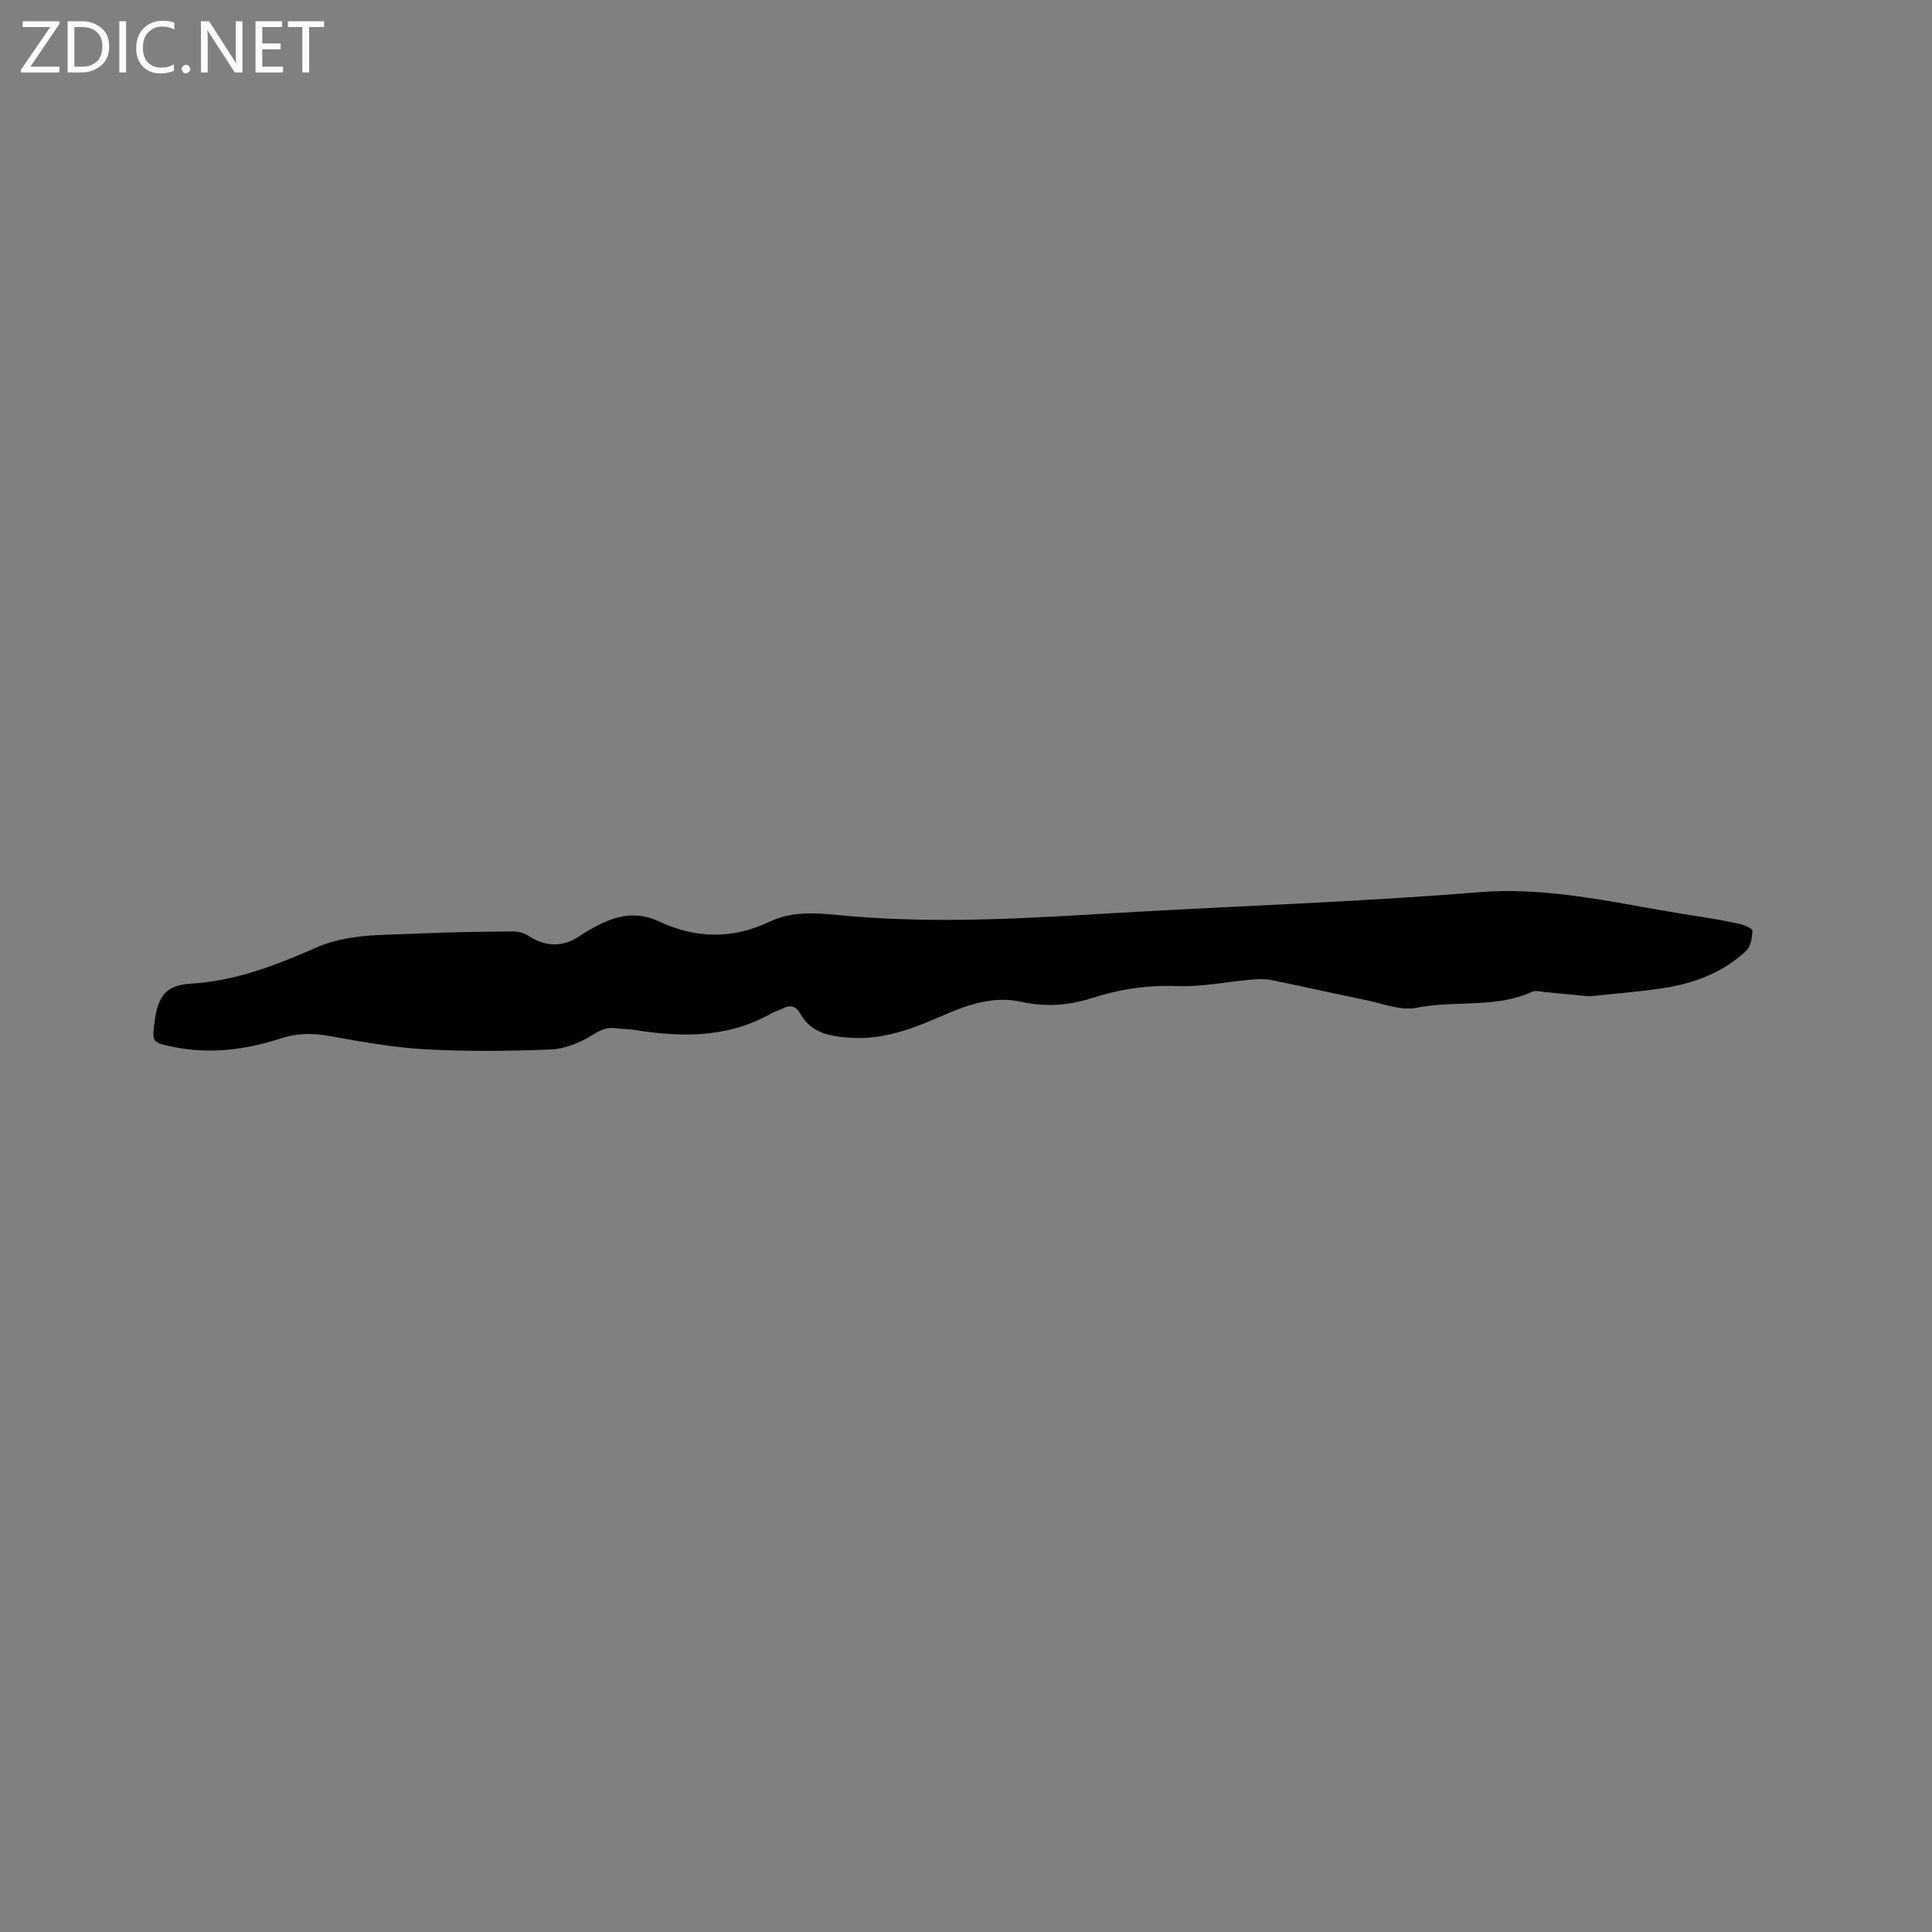 <svg enable-background="new 0 0 400 400" viewBox="0 0 400 400" xmlns="http://www.w3.org/2000/svg"><rect x="0" y="0" width="400" height="400" fill="#808080" stroke="none"/><g fill="#fcfbfa"><path d="m12.4 4.8-6.1 9h6v1.2h-8v-.5l6.1-8.9h-5.7v-1.2h7.6v.4z"/><path d="m14 15v-10.6h3c1.6 0 2.9.5 4 1.4s1.6 2.2 1.6 3.8-.5 3-1.6 3.9-2.4 1.5-4 1.5zm1.4-9.4v8.2h1.6c1.3 0 2.4-.4 3.1-1.1s1.1-1.8 1.1-3.1-.4-2.3-1.2-3-1.8-1-3.1-1z"/><path d="m26.1 4.4v10.6h-1.4v-10.6z"/><path d="m36.1 14.6c-.8.4-1.8.6-2.9.6-1.5 0-2.7-.5-3.6-1.4s-1.4-2.2-1.4-3.8c0-1.7.5-3.1 1.5-4.1s2.3-1.6 3.9-1.6c1 0 1.8.1 2.5.4v1.4c-.8-.4-1.6-.6-2.5-.6-1.2 0-2.1.4-2.9 1.2s-1.1 1.8-1.1 3.2c0 1.3.3 2.3 1 3s1.6 1.1 2.7 1.1c1 0 2-.2 2.7-.7v1.3z"/><path d="m37.6 14.3c0-.2.1-.5.3-.6s.4-.3.6-.3c.3 0 .5.1.6.3s.3.4.3.6-.1.4-.3.6-.4.3-.6.3c-.3 0-.5-.1-.6-.3s-.3-.4-.3-.6z"/><path d="m50.2 15h-1.6l-5.3-8.2c-.2-.2-.3-.5-.4-.7 0 .2.1.7.1 1.5v7.4h-1.4v-10.6h1.7l5.2 8.1c.2.4.4.6.4.7 0-.3-.1-.8-.1-1.5v-7.3h1.4z"/><path d="m58.6 15h-5.7v-10.6h5.5v1.2h-4.1v3.4h3.8v1.2h-3.8v3.6h4.3z"/><path d="m67.1 5.6h-3.1v9.4h-1.4v-9.4h-3v-1.2h7.5z"/></g><path d="m329.05 206.28c-3.17-.31-6.22-.61-9.27-.89-.84-.08-1.83-.39-2.51-.08-7.64 3.53-16.03 1.74-23.98 3.34-3.28.66-7.05-.89-10.56-1.61-6.54-1.33-13.04-2.82-19.58-4.14-1.31-.26-2.72-.19-4.07-.08-5.14.45-10.3 1.54-15.41 1.34-6.06-.23-11.83.63-17.49 2.45-4.88 1.57-9.68 1.92-14.69.81-5.66-1.25-10.93.5-16.02 2.72-6.25 2.73-12.48 5.23-19.54 4.71-4.17-.3-7.99-.94-10.25-5.01-.88-1.58-2.13-1.89-3.73-.98-.64.36-1.42.48-2.05.84-8.93 5.15-18.5 5.13-28.28 3.57-1.36-.22-2.75-.19-4.11-.39-2-.29-3.41.49-5.14 1.57-2.46 1.53-5.54 2.72-8.41 2.84-8.66.34-17.36.44-26.01-.05-6.73-.38-13.42-1.63-20.08-2.8-3.43-.6-6.56-.49-9.91.6-7.23 2.35-14.66 3.26-22.24 1.68-4.18-.87-4.28-.98-3.72-5.17.71-5.3 2.31-7.59 7.57-7.9 9.23-.55 17.59-3.81 25.79-7.42 6.61-2.91 13.42-2.59 20.23-2.91 6.88-.33 13.77-.41 20.66-.48 1.07-.01 2.29.34 3.18.92 3.61 2.33 7.12 2.4 10.68-.03.87-.6 1.79-1.13 2.72-1.65 4.33-2.39 8.64-3.63 13.57-1.32 7.57 3.54 15.22 3.77 22.98.05 5.37-2.57 11.25-1.59 16.92-1.11 18.55 1.57 37.04.37 55.55-.72 24.75-1.45 49.54-2.23 74.24-4.25 15.57-1.27 30.25 2.72 45.27 4.95 2.93.44 5.85.96 8.75 1.6 1.01.22 2.73.95 2.71 1.41-.05 1.42-.35 3.27-1.29 4.16-4.78 4.5-10.73 6.74-17.11 7.72-5.1.79-10.28 1.16-15.37 1.71z" fill="#010102"/></svg>